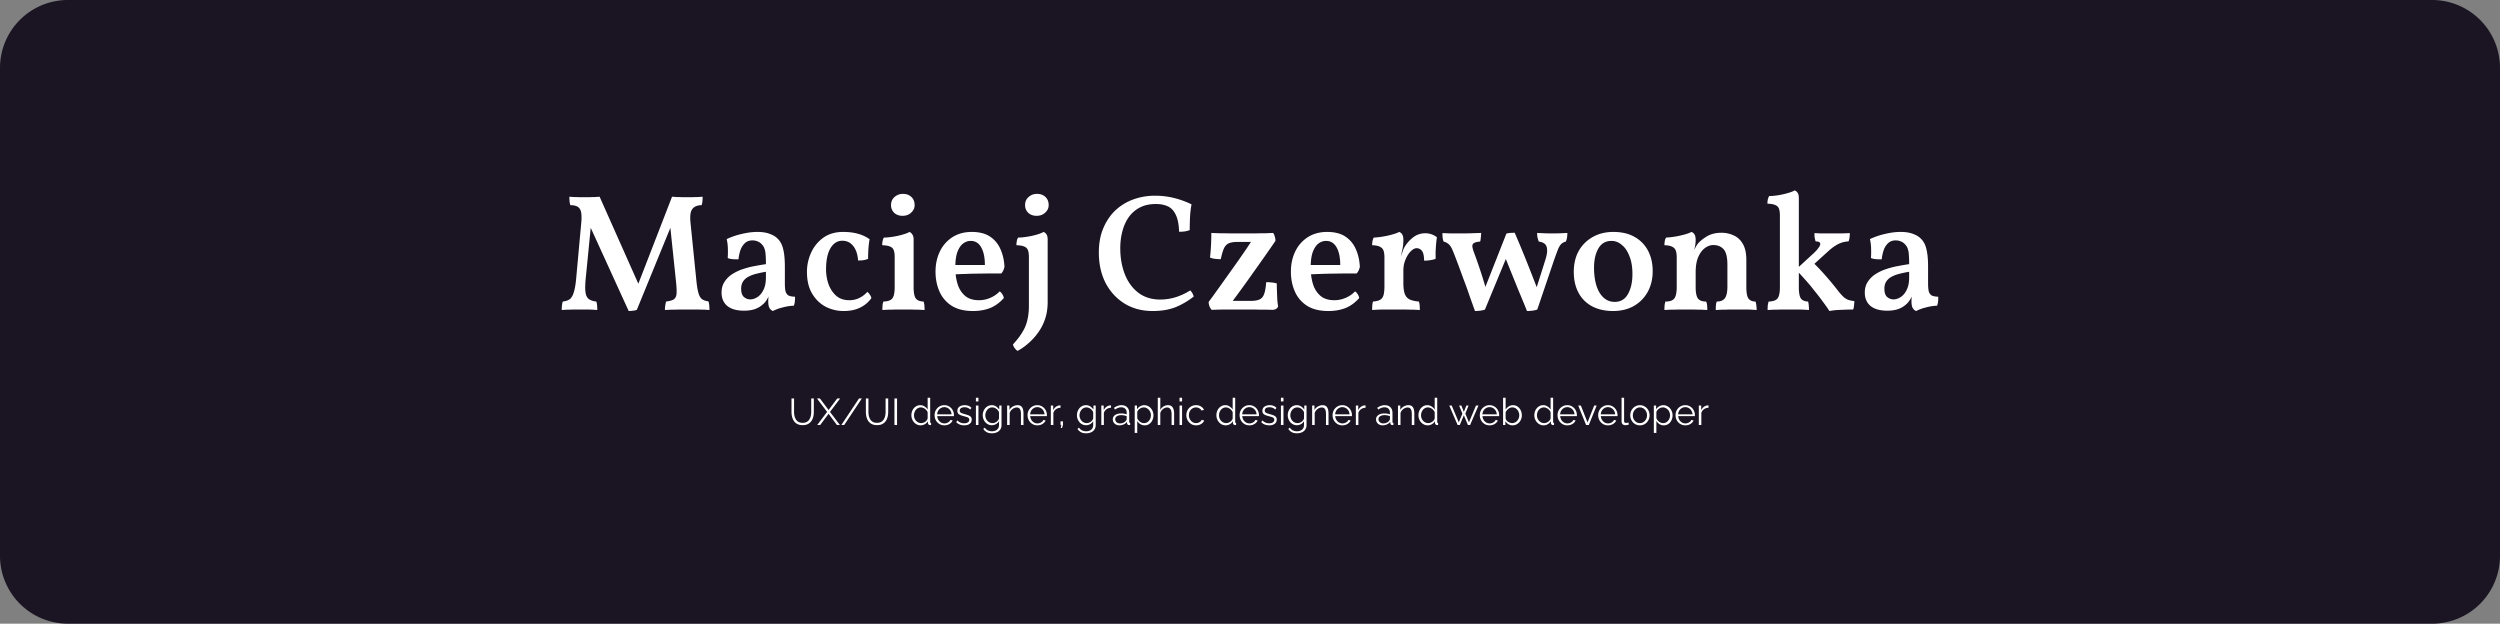 <svg xmlns="http://www.w3.org/2000/svg" width="1884.76" height="470.203" viewBox="0 0 498.676 124.408"><rect x="0" y="0" width="498.676" height="124.408" fill="#808080" stroke="none"/><path d="M-88.515 432.073a13.551 13.551 0 0 0-13.582 13.581V542.9a13.551 13.551 0 0 0 13.582 13.58h471.514a13.55 13.55 0 0 0 13.58-13.58v-97.245A13.55 13.55 0 0 0 383 432.074H-88.515Z" style="fill:#1a1423;fill-opacity:1;stroke:none;stroke-width:1.323;stroke-linecap:round;stroke-linejoin:round;stroke-dasharray:none;stroke-opacity:1" transform="translate(102.097 -432.073)"/><path d="M255.889 470.051c-.288.177-.74.354-1.359.53-.597.177-1.237.321-1.922.432-.685.11-1.293.165-1.823.165a3.55 3.55 0 0 0-.265.73 4.452 4.452 0 0 0-.066.795c.729.022 1.27.121 1.623.298.354.155.586.409.697.762.11.332.165.762.165 1.293v14.283c0 1.105-.154 1.856-.464 2.254-.309.397-.905.607-1.79.63a7.174 7.174 0 0 0-.165.795c-.022.287-.033.585-.033.894a82.78 82.78 0 0 1 1.226-.066c.464 0 .95-.01 1.458-.033h3.679c.729.022 1.358.055 1.889.1 0-.244-.011-.52-.034-.829a4.425 4.425 0 0 0-.132-.861c-.685-.023-1.17-.233-1.458-.63-.265-.42-.398-1.171-.398-2.254v-2.866c.395.414.802.86 1.226 1.342a36.56 36.56 0 0 1 1.856 2.22c.62.751 1.182 1.48 1.69 2.188.53.707.973 1.336 1.326 1.888.486-.088.994-.154 1.525-.199l1.59-.066a40.616 40.616 0 0 1 1.624-.033 2.58 2.58 0 0 0 .166-.762c.044-.287.066-.597.066-.928a5.44 5.44 0 0 1-1.193-.232 2.986 2.986 0 0 1-.928-.563c-.287-.266-.63-.641-1.027-1.127a61.045 61.045 0 0 0-2.95-3.546 39.558 39.558 0 0 0-1.862-1.963l2.69-2.445c.553-.508 1.05-.895 1.492-1.16a5.34 5.34 0 0 1 1.292-.63c.42-.132.862-.21 1.326-.232.11-.243.177-.508.199-.795.044-.287.067-.574.067-.861l-1.658.066h-4.11a542.73 542.73 0 0 1-1.291-.066c0 .287.01.563.033.828.044.265.11.541.199.828.331 0 .563.045.695.133a.43.43 0 0 1 .232.398c0 .198-.143.486-.43.862-.265.375-.752.872-1.459 1.49l-2.386 2.202v-13.734c0-.464-.077-.807-.232-1.028a1.179 1.179 0 0 0-.596-.497zm-177.9.696c-.64 0-1.193.21-1.657.63-.464.398-.696.94-.696 1.624 0 .597.21 1.105.63 1.524.442.398.994.597 1.657.597.707 0 1.281-.21 1.723-.63.464-.42.696-.917.696-1.491 0-.685-.21-1.226-.63-1.624-.42-.42-.994-.63-1.723-.63zm26.739 0c-.64 0-1.193.21-1.657.63-.464.398-.696.94-.696 1.624 0 .597.21 1.105.63 1.524.442.398.994.597 1.657.597.707 0 1.281-.21 1.723-.63.464-.42.696-.917.696-1.491 0-.685-.21-1.226-.63-1.624-.42-.42-.994-.63-1.723-.63zm23.497.365a12.64 12.64 0 0 0-4.143.696 10.532 10.532 0 0 0-3.579 2.121c-1.038.95-1.867 2.143-2.486 3.58-.618 1.413-.928 3.059-.928 4.937 0 2.298.453 4.33 1.359 6.098.928 1.745 2.199 3.115 3.812 4.11 1.612.971 3.468 1.457 5.567 1.457 1.7 0 3.192-.243 4.474-.729 1.281-.508 2.519-1.226 3.712-2.154a2.586 2.586 0 0 0-.265-.663 1.984 1.984 0 0 0-.431-.563 12.542 12.542 0 0 1-2.917 1.359 10.65 10.65 0 0 1-3.049.464c-1.701 0-3.148-.442-4.341-1.326-1.193-.906-2.099-2.132-2.717-3.679-.619-1.568-.929-3.313-.929-5.236 0-1.148.133-2.242.398-3.28.266-1.061.674-2 1.226-2.817a6.205 6.205 0 0 1 2.22-1.989c.907-.486 1.99-.729 3.249-.729.927 0 1.723.155 2.385.464.685.31 1.216.873 1.592 1.69.397.796.618 1.922.662 3.38.398 0 .774-.021 1.127-.066a5.39 5.39 0 0 0 .994-.265c0-.906.022-1.79.066-2.651.045-.884.144-1.713.299-2.486a17.911 17.911 0 0 0-3.58-1.292 15.827 15.827 0 0 0-3.778-.431zm-116.749.199c0 .287.011.574.033.862.022.287.078.563.166.828.619 0 1.094.1 1.425.298.354.199.585.541.696 1.028.11.463.133 1.126.067 1.988l-.995 10.903c-.11 1.37-.276 2.408-.497 3.115-.199.685-.475 1.16-.828 1.426-.332.243-.796.397-1.392.464-.067.243-.122.53-.166.861-.022.31-.033.585-.033.828a48.8 48.8 0 0 1 1.027-.066c.42 0 .851-.01 1.293-.033h3.015c.685.022 1.27.055 1.757.1 0-.244-.011-.52-.033-.829a3.141 3.141 0 0 0-.166-.861c-.618-.067-1.115-.232-1.491-.498-.354-.265-.575-.729-.663-1.392-.088-.685-.066-1.656.066-2.916l.978-9.902 7.572 16.596c.288 0 .575-.022.862-.066a2.58 2.58 0 0 0 .762-.166l6.69-16.362 1.131 10.795c.11 1.016.144 1.8.1 2.353-.044.53-.232.906-.564 1.127-.31.198-.817.342-1.524.43a9.152 9.152 0 0 0-.166.829 5.655 5.655 0 0 0-.066.861c.353-.022.784-.044 1.293-.066.508 0 1.027-.01 1.557-.033H37.226c.442.022.851.033 1.227.033.375.022.695.044.96.066 0-.287-.01-.585-.033-.894a3.059 3.059 0 0 0-.165-.828c-.508-.067-.928-.21-1.26-.431-.309-.221-.552-.63-.729-1.227-.176-.618-.32-1.49-.43-2.618l-1.16-11.433c-.133-1.37 0-2.287.397-2.75.398-.487 1.005-.73 1.823-.73.088-.265.144-.541.166-.828.022-.288.033-.575.033-.862-.287.022-.608.044-.961.066-.354 0-.707.011-1.06.034H34.044a17.53 17.53 0 0 0-1.094-.034 111.78 111.78 0 0 1-.994-.066l-6.724 17.358-7.725-17.358c-.288.022-.608.044-.961.066a18.1 18.1 0 0 0-1.06.034H13.497a19.17 19.17 0 0 0-1.127-.034 32.434 32.434 0 0 1-.895-.066zm37.482 7.026c-.95 0-1.977.132-3.082.398a14.25 14.25 0 0 0-3.016 1.027 9.81 9.81 0 0 1 .232 1.889c.022.685.011 1.314-.033 1.889.243.11.564.188.961.232.42.022.817.033 1.193.033.044-.53.155-1.083.332-1.657.177-.597.464-1.094.861-1.492.398-.42.928-.629 1.59-.629.399 0 .763.077 1.095.232.331.133.63.364.894.696.2.22.343.486.431.795.11.287.177.663.2 1.127.043.464.065 1.093.065 1.889-.64.088-1.359.21-2.154.365-.773.132-1.557.33-2.353.596a9.11 9.11 0 0 0-2.154.994 5.105 5.105 0 0 0-1.59 1.558c-.398.596-.597 1.315-.597 2.154 0 1.149.387 2.043 1.16 2.684.773.619 1.878.928 3.314.928.817 0 1.524-.1 2.12-.298.62-.22 1.128-.508 1.525-.862.398-.31.718-.685.961-1.126.11-.183.205-.366.288-.548-.008.05-.016.098-.022.15-.023.309-.034.574-.034.795 0 .596.078 1.039.232 1.326.155.287.387.497.697.63a8.712 8.712 0 0 1 2.02-.73 9.638 9.638 0 0 1 2.155-.331c.11-.265.177-.552.199-.861.044-.332.055-.641.033-.929-.596-.022-1.039-.11-1.326-.265-.265-.176-.453-.452-.563-.828-.089-.376-.132-.895-.132-1.558v-3.28c0-1.503-.111-2.685-.332-3.547-.2-.883-.563-1.58-1.094-2.088-.375-.397-.894-.717-1.557-.96-.663-.266-1.503-.398-2.519-.398zm17.134 0c-1.569 0-2.895.386-3.977 1.16a7.43 7.43 0 0 0-2.42 2.982 9.109 9.109 0 0 0-.828 3.811c0 1.746.342 3.193 1.027 4.341.685 1.15 1.58 2.022 2.685 2.619a7.842 7.842 0 0 0 3.612.861c1.26 0 2.342-.22 3.248-.662a5.844 5.844 0 0 0 2.287-1.922 1.85 1.85 0 0 0-.332-.697 1.638 1.638 0 0 0-.497-.53c-.464.53-1.005.94-1.624 1.227a4.446 4.446 0 0 1-1.955.43c-1.038 0-1.9-.287-2.585-.861-.685-.597-1.204-1.37-1.558-2.32a8.99 8.99 0 0 1-.497-2.983c0-1.79.288-3.181.862-4.175.597-1.017 1.392-1.525 2.386-1.525.884 0 1.602.343 2.154 1.027.553.663.884 1.635.994 2.917.332 0 .685-.022 1.061-.067.376-.066.685-.154.928-.265 0-.707.022-1.38.066-2.021.045-.641.122-1.27.232-1.889-.662-.486-1.436-.851-2.32-1.094-.862-.243-1.844-.364-2.95-.364zm13.223 0c-.287.176-.74.353-1.36.53-.596.177-1.247.32-1.954.43-.685.111-1.282.166-1.79.166-.132.221-.22.464-.265.73a4.45 4.45 0 0 0-.067.795c.73.022 1.271.122 1.625.298.353.155.585.409.695.763.11.33.166.762.166 1.292v5.998c0 1.105-.155 1.856-.464 2.254-.31.397-.906.608-1.79.63a2.986 2.986 0 0 0-.165.795c-.022.287-.033.585-.033.894.353-.022.751-.044 1.193-.066.464 0 .96-.01 1.491-.033H79.646c.508.022.994.033 1.458.033.464.022.873.044 1.227.066 0-.243-.011-.519-.033-.828a3.139 3.139 0 0 0-.166-.861c-.752-.023-1.27-.233-1.558-.63-.287-.398-.43-1.15-.43-2.254v-9.478c0-.464-.09-.806-.266-1.027-.155-.243-.342-.409-.563-.497zm12.422 0c-1.48 0-2.773.353-3.877 1.06a6.918 6.918 0 0 0-2.486 2.85c-.575 1.193-.862 2.53-.862 4.01 0 1.458.266 2.784.796 3.977a6.404 6.404 0 0 0 2.452 2.85c1.105.685 2.508 1.027 4.209 1.027 1.281 0 2.43-.198 3.447-.596 1.016-.42 1.921-1.083 2.717-1.988-.022-.244-.122-.498-.298-.763-.155-.265-.332-.453-.53-.563-.53.552-1.16.983-1.89 1.292-.728.31-1.469.464-2.22.464-1.215 0-2.165-.309-2.85-.928-.685-.618-1.17-1.413-1.458-2.386a10.87 10.87 0 0 1-.361-1.849c.594-.033 1.21-.058 1.852-.073a62.757 62.757 0 0 1 2.85-.066c.928-.022 1.779-.033 2.552-.033h1.856c.309-.354.52-.796.63-1.326-.067-1.304-.332-2.474-.796-3.513-.464-1.06-1.16-1.9-2.087-2.518-.928-.619-2.144-.928-3.646-.928zm14.317 0c-.287.176-.73.353-1.326.53a15.09 15.09 0 0 1-1.955.43c-.685.111-1.282.166-1.79.166-.132.221-.22.464-.265.73a4.45 4.45 0 0 0-.066.795c.729.022 1.27.122 1.624.298.353.155.585.409.695.763.11.33.166.762.166 1.292v9.71c0 1.06-.1 2-.298 2.817a7.421 7.421 0 0 1-.961 2.386c-.442.773-1.082 1.613-1.922 2.518.066.288.188.542.364.763.177.243.365.42.564.53a11.178 11.178 0 0 0 2.087-1.458 12.05 12.05 0 0 0 1.956-2.121 9.818 9.818 0 0 0 1.425-2.75c.353-1.017.53-2.155.53-3.414v-12.46c0-.465-.077-.807-.232-1.028a1.177 1.177 0 0 0-.596-.497zm56.57 0c-1.48 0-2.773.353-3.877 1.06a6.918 6.918 0 0 0-2.486 2.85c-.574 1.193-.861 2.53-.861 4.01 0 1.458.265 2.784.795 3.977a6.404 6.404 0 0 0 2.452 2.85c1.105.685 2.508 1.027 4.209 1.027 1.281 0 2.43-.198 3.447-.596 1.016-.42 1.922-1.083 2.718-1.988-.023-.244-.122-.498-.299-.763-.154-.265-.332-.453-.53-.563-.53.552-1.16.983-1.89 1.292-.728.31-1.469.464-2.22.464-1.215 0-2.165-.309-2.85-.928-.685-.618-1.17-1.413-1.458-2.386a10.872 10.872 0 0 1-.361-1.849c.594-.033 1.21-.058 1.852-.073a62.758 62.758 0 0 1 2.85-.066c.928-.022 1.779-.033 2.552-.033h1.856c.31-.354.52-.796.63-1.326-.067-1.304-.332-2.474-.796-3.513-.463-1.06-1.16-1.9-2.087-2.518-.928-.619-2.143-.928-3.645-.928zm14.383 0c-.508.265-1.26.508-2.254.729-.972.22-1.91.353-2.816.397-.133.221-.221.464-.266.73a4.452 4.452 0 0 0-.066.795c.73.022 1.26.133 1.591.331a1.3 1.3 0 0 1 .696.796c.11.331.166.784.166 1.358v5.667c0 .796-.066 1.414-.199 1.856-.133.42-.365.718-.696.895-.331.177-.796.287-1.392.332-.067.198-.11.442-.133.729-.022.265-.033.585-.033.96a37.09 37.09 0 0 1 2.187-.099h4.441c.575.022 1.105.033 1.591.033.508.022.939.044 1.292.066 0-.331-.01-.64-.033-.927a2.582 2.582 0 0 0-.165-.762c-.73-.067-1.326-.2-1.79-.398-.464-.221-.795-.586-.994-1.094-.199-.508-.299-1.237-.299-2.187v-2.519c0-.795.144-1.524.431-2.187.288-.685.63-1.226 1.028-1.624.42-.42.806-.63 1.16-.63.442 0 .795.166 1.06.498.288.331.442.993.464 1.988.398 0 .807-.033 1.227-.1.442-.066.795-.154 1.06-.265v-1.391c.022-.53.055-1.05.1-1.558.043-.509.099-.961.165-1.359-.707-.53-1.48-.795-2.32-.795-.883 0-1.668.254-2.353.762a7 7 0 0 0-1.756 1.922c-.155.265-.31.63-.464 1.094-.091.26-.193.548-.3.847.1-.487.2-.961.3-1.41a8.534 8.534 0 0 0 .198-1.857c0-.508-.076-.883-.231-1.126a1.179 1.179 0 0 0-.597-.497zm42.705 0c-1.524 0-2.883.331-4.076.994a7.257 7.257 0 0 0-2.817 2.784c-.663 1.193-.994 2.584-.994 4.175 0 1.59.31 2.972.928 4.143a6.496 6.496 0 0 0 2.684 2.717c1.193.64 2.596.961 4.209.961 1.59 0 2.972-.331 4.143-.994a7.257 7.257 0 0 0 2.784-2.817c.662-1.215.993-2.596.993-4.142 0-1.547-.309-2.905-.927-4.076a6.705 6.705 0 0 0-2.685-2.751c-1.149-.663-2.562-.994-4.242-.994zm15.596 0c-.508.265-1.259.508-2.253.729-.972.22-1.911.353-2.817.397-.133.221-.221.464-.265.73a4.452 4.452 0 0 0-.066.795c.729.022 1.259.133 1.59.331a1.3 1.3 0 0 1 .696.796c.11.331.166.784.166 1.358v5.866c0 1.105-.166 1.867-.497 2.287-.31.397-.895.597-1.757.597a4.511 4.511 0 0 0-.165.729 12.61 12.61 0 0 0-.033.96c.331-.022.74-.044 1.226-.066.508 0 1.038-.01 1.59-.033h3.016c.53.022 1.039.033 1.525.033.486.022.883.044 1.193.066 0-.353-.011-.662-.034-.927a2.288 2.288 0 0 0-.198-.762c-.773 0-1.315-.2-1.624-.597-.31-.42-.464-1.182-.464-2.287v-2.916c0-1.281.177-2.32.53-3.115.354-.795.796-1.381 1.326-1.757.53-.397 1.082-.596 1.657-.596.861 0 1.546.276 2.054.828.509.553.763 1.58.763 3.082v4.375c0 1.127-.177 1.91-.53 2.353-.332.42-.862.63-1.591.63-.089.22-.144.475-.166.762-.022.265-.033.574-.033.927.353-.022.773-.044 1.26-.066.485 0 .993-.01 1.524-.033h3.612c.685.022 1.27.055 1.756.1a5.96 5.96 0 0 0-.066-.961 2.516 2.516 0 0 0-.166-.73c-.618 0-1.082-.199-1.391-.596-.287-.398-.431-1.16-.431-2.287v-5.435c0-1.325-.232-2.386-.696-3.181-.464-.796-1.072-1.359-1.823-1.69a5.687 5.687 0 0 0-2.453-.53c-1.126 0-2.098.242-2.916.728-.795.486-1.402.983-1.822 1.492-.155.22-.288.43-.398.63a4.542 4.542 0 0 1-.298.563 7.105 7.105 0 0 0 .298-1.956c0-.508-.078-.883-.232-1.126a1.177 1.177 0 0 0-.597-.497zm41.69 0c-.95 0-1.976.132-3.081.398a14.25 14.25 0 0 0-3.016 1.027 9.81 9.81 0 0 1 .232 1.889c.022.685.011 1.314-.033 1.889.243.11.564.188.961.232.42.022.817.033 1.193.033.044-.53.155-1.083.332-1.657.176-.597.463-1.094.861-1.492.398-.42.928-.629 1.59-.629.398 0 .763.077 1.095.232.331.133.63.364.894.696.199.22.343.486.431.795.11.287.177.663.2 1.127.043.464.065 1.093.065 1.889-.64.088-1.358.21-2.154.365-.773.132-1.558.33-2.353.596a9.11 9.11 0 0 0-2.154.994 5.103 5.103 0 0 0-1.59 1.558c-.398.596-.597 1.315-.597 2.154 0 1.149.387 2.043 1.16 2.684.773.619 1.878.928 3.314.928.817 0 1.524-.1 2.12-.298.62-.22 1.127-.508 1.525-.862.398-.31.718-.685.961-1.126.11-.183.205-.366.288-.548l-.023.15c-.022.309-.033.574-.033.795 0 .596.078 1.039.232 1.326.155.287.387.497.696.63a8.708 8.708 0 0 1 2.021-.73 9.638 9.638 0 0 1 2.155-.331c.11-.265.177-.552.199-.861.044-.332.055-.641.033-.929-.597-.022-1.038-.11-1.326-.265-.265-.176-.453-.452-.563-.828-.089-.376-.133-.895-.133-1.558v-3.28c0-1.503-.11-2.685-.33-3.547-.2-.883-.565-1.58-1.095-2.088-.375-.397-.895-.717-1.557-.96-.663-.266-1.503-.398-2.52-.398zm-76.958.165c-.287 0-.586.011-.895.034a3.634 3.634 0 0 0-.762.132l-4.184 10.625a98.038 98.038 0 0 0-.953-3.069 94.366 94.366 0 0 0-1.359-3.877c-.176-.486-.276-.873-.298-1.16 0-.288.11-.497.331-.63.243-.154.652-.254 1.227-.298.066-.22.11-.487.132-.796.044-.331.067-.64.067-.927-.619.022-1.27.044-1.956.066-.663.022-1.38.033-2.154.033h-1.955l-1.657-.066c0 .265.01.552.033.861.044.31.11.586.199.83.486.132.861.341 1.126.629.265.265.52.706.762 1.325.332.818.675 1.702 1.028 2.652.354.95.718 1.943 1.094 2.982a64.668 64.668 0 0 1 1.126 3.115c.376 1.06.752 2.11 1.127 3.149a8.048 8.048 0 0 0 1.458-.133c.221-.044.398-.1.53-.166l4.167-10.077c.336.843.679 1.7 1.037 2.587.508 1.26 1.027 2.542 1.557 3.845a210.176 210.176 0 0 1 1.624 3.944c.243 0 .486-.011.729-.034.265-.022.508-.055.73-.099.242-.044.441-.1.596-.166l3.347-9.876c.332-.927.597-1.645.795-2.153.221-.509.443-.863.663-1.061.243-.221.541-.376.895-.464.11-.265.188-.542.232-.829.044-.287.066-.585.066-.894-.42.022-.872.044-1.358.066-.487.022-1.04.033-1.658.033-.53 0-1.06-.011-1.59-.033-.53-.022-1.005-.044-1.425-.066 0 .287.022.574.066.861.066.287.155.575.265.862.508.066.906.22 1.193.464.288.243.442.63.464 1.16.044.508-.088 1.237-.397 2.187l-1.672 5.288a395.573 395.573 0 0 0-2.007-5.122c-.84-2.1-1.635-4.01-2.386-5.733zm-60.514.034c0 .84-.023 1.69-.067 2.551-.044.84-.11 1.624-.198 2.353.287.133.63.221 1.027.265.398.045.773.066 1.126.066.2-.95.409-1.667.63-2.153.243-.509.574-.851.994-1.028.442-.177 1.027-.265 1.757-.265h2.636c-.263.409-.564.869-.913 1.392-.53.773-1.127 1.635-1.79 2.585l-2.054 2.883c-.685.972-1.348 1.9-1.989 2.784a66.978 66.978 0 0 1-1.69 2.32c0 .309.055.607.166.894.11.265.254.497.43.696.597-.022 1.37-.044 2.32-.066h6.032c.73.022 1.392.033 1.989.033.618 0 1.192.011 1.723.033.596 0 .994-.22 1.193-.663a17.114 17.114 0 0 1-.166-1.424l-.066-1.724a38.899 38.899 0 0 1-.033-1.458 4.968 4.968 0 0 0-1.094-.198 5.277 5.277 0 0 0-1.027-.034c-.066 1.016-.2 1.79-.398 2.32-.177.53-.475.895-.895 1.094-.42.199-1.016.298-1.79.298h-3.58c.5-.67 1.05-1.42 1.659-2.254.795-1.082 1.602-2.209 2.42-3.38a370.312 370.312 0 0 0 4.44-6.33c0-.287-.045-.574-.133-.861a1.846 1.846 0 0 0-.331-.73c-.442.023-.983.045-1.624.067-.64 0-1.337.01-2.088.033h-4.673a80.276 80.276 0 0 0-2.22-.033c-.685-.022-1.26-.044-1.723-.066zm-47.988 1.59c.906 0 1.602.431 2.088 1.293.486.861.73 2.032.73 3.513h-5.89c.035-1.083.175-1.956.42-2.618.31-.796.697-1.36 1.161-1.69.464-.332.96-.498 1.49-.498zm70.888 0c.905 0 1.601.431 2.087 1.293.486.861.73 2.032.73 3.513h-5.89c.035-1.083.175-1.956.421-2.618.31-.796.696-1.36 1.16-1.69a2.518 2.518 0 0 1 1.492-.498zm56.922 0c.75 0 1.436.265 2.054.796.641.508 1.15 1.259 1.525 2.253.397.972.597 2.154.597 3.546 0 1.635-.299 2.972-.895 4.01-.575 1.039-1.458 1.558-2.651 1.558-.84 0-1.57-.276-2.188-.829-.618-.552-1.094-1.337-1.425-2.353-.332-1.038-.497-2.253-.497-3.645 0-1.547.287-2.817.862-3.811.574-1.017 1.447-1.525 2.618-1.525zM50.68 486.29v1.094c0 1.039-.165 1.878-.497 2.519-.309.64-.707 1.115-1.193 1.425-.486.309-.96.464-1.425.464-.486 0-.916-.166-1.292-.497-.354-.332-.53-.873-.53-1.624 0-.619.143-1.127.43-1.525a2.902 2.902 0 0 1 1.127-.928c.464-.243.994-.43 1.59-.563a17.13 17.13 0 0 1 1.79-.365zm228.041 0v1.094c0 1.039-.165 1.878-.497 2.519-.31.64-.706 1.115-1.192 1.425-.487.309-.962.464-1.426.464-.486 0-.917-.166-1.292-.497-.354-.332-.53-.873-.53-1.624 0-.619.143-1.127.43-1.525a2.902 2.902 0 0 1 1.127-.928c.464-.243.994-.43 1.59-.563a17.13 17.13 0 0 1 1.79-.365zM82.94 511.404v2.37a1.885 1.885 0 0 0-.603-.62 1.492 1.492 0 0 0-.865-.26c-.342 0-.648.092-.916.276a1.91 1.91 0 0 0-.633.737 2.249 2.249 0 0 0-.224 1.006c0 .258.045.51.134.753.095.238.224.452.388.64.169.19.365.338.588.447.229.11.477.164.746.164.283 0 .556-.074.82-.223.262-.15.47-.35.625-.604v.38c0 .095.04.182.12.261.079.08.17.122.275.127.054.005.131 0 .23-.015v-.402a.209.209 0 0 1-.134-.052c-.03-.035-.044-.087-.044-.157v-4.828zm9.627 0v.745h.506v-.745zm36.276 0v5.439h.507v-2.377c.06-.213.159-.402.298-.566.144-.17.307-.3.491-.395.189-.1.378-.15.567-.15.288 0 .509.112.663.336.154.219.23.546.23.983v2.169h.507v-2.272c0-.254-.022-.48-.067-.678a1.54 1.54 0 0 0-.216-.53.922.922 0 0 0-.38-.35 1.224 1.224 0 0 0-.566-.119c-.313 0-.609.087-.887.26a1.774 1.774 0 0 0-.64.686v-2.436zm4.344 0v.745h.506v-.745zm10.595 0v2.37a1.885 1.885 0 0 0-.604-.62 1.49 1.49 0 0 0-.864-.26c-.343 0-.648.092-.917.276a1.91 1.91 0 0 0-.633.737 2.25 2.25 0 0 0-.223 1.006c0 .258.044.51.134.753.094.238.224.452.388.64.168.19.365.338.588.447.229.11.477.164.745.164.283 0 .556-.074.82-.223a1.7 1.7 0 0 0 .626-.604v.38c0 .095.04.182.119.261.079.08.171.122.275.127.055.005.132 0 .231-.015v-.402a.209.209 0 0 1-.134-.052c-.03-.035-.044-.087-.044-.157v-4.828zm9.626 0v.745h.507v-.745zm30.673 0v2.37a1.885 1.885 0 0 0-.604-.62 1.49 1.49 0 0 0-.864-.26c-.342 0-.648.092-.916.276a1.91 1.91 0 0 0-.633.737 2.25 2.25 0 0 0-.224 1.006c0 .258.045.51.134.753.095.238.223.452.387.64.17.19.365.338.589.447.228.11.477.164.745.164.283 0 .556-.074.82-.223.263-.15.472-.35.625-.604v.38c0 .095.04.182.12.261.08.08.171.122.275.127.055.005.132 0 .231-.015v-.402a.207.207 0 0 1-.134-.052c-.03-.035-.045-.087-.045-.157v-4.828zm13.643 0v5.439h.454v-.753c.144.239.345.437.603.596.259.154.54.231.842.231.264 0 .505-.052.723-.156.224-.11.42-.256.589-.44.169-.188.298-.402.387-.64.095-.239.142-.495.142-.768 0-.253-.04-.5-.12-.738a1.994 1.994 0 0 0-.35-.648 1.73 1.73 0 0 0-.558-.462 1.524 1.524 0 0 0-.73-.17c-.323 0-.607.08-.85.245-.244.159-.452.37-.626.633v-2.37zm9.477 0v2.37a1.885 1.885 0 0 0-.603-.62 1.492 1.492 0 0 0-.865-.26c-.343 0-.648.092-.916.276a1.91 1.91 0 0 0-.634.737 2.249 2.249 0 0 0-.223 1.006c0 .258.044.51.134.753.094.238.223.452.387.64.17.19.365.338.589.447.228.11.477.164.745.164.283 0 .556-.074.82-.223.263-.15.472-.35.626-.604v.38c0 .095.04.182.119.261.08.08.171.122.275.127.055.005.132 0 .231-.015v-.402a.207.207 0 0 1-.134-.052c-.03-.035-.045-.087-.045-.157v-4.828zm14.156 0v4.731c0 .234.067.418.201.552.14.134.323.2.552.2.1 0 .216-.012.35-.036.14-.025.256-.058.35-.098l-.089-.41c-.065.02-.141.04-.23.06-.09.02-.18.03-.27.03-.098 0-.183-.03-.252-.09-.07-.059-.105-.185-.105-.38v-4.56zm-165.575.149v2.667c0 .338.038.666.112.984.08.317.203.603.372.856.169.249.398.448.686.597.288.149.64.223 1.058.223.407 0 .753-.072 1.036-.216.283-.144.511-.337.685-.58.179-.244.308-.528.388-.85.08-.323.118-.661.118-1.014v-2.667h-.52v2.667c0 .268-.028.534-.083.798a2.172 2.172 0 0 1-.276.7 1.419 1.419 0 0 1-.521.506c-.219.124-.497.187-.835.187-.327 0-.6-.06-.82-.179a1.437 1.437 0 0 1-.52-.5 2.298 2.298 0 0 1-.284-.707 3.944 3.944 0 0 1-.082-.805v-2.667zm5.074 0 2.027 2.682-1.968 2.608h.597l1.668-2.228 1.662 2.228h.589l-1.967-2.608 2.026-2.682h-.588l-1.722 2.302-1.728-2.302zm8.39 0-3.517 5.29h.574l3.516-5.29zm1.37 0v2.667c0 .338.038.666.112.984.08.317.204.603.373.856.169.249.398.448.686.597.288.149.64.223 1.057.223.408 0 .753-.072 1.036-.216.283-.144.512-.337.686-.58.179-.244.307-.528.387-.85.08-.323.12-.661.12-1.014v-2.667h-.522v2.667c0 .268-.028.534-.082.798a2.171 2.171 0 0 1-.276.7 1.42 1.42 0 0 1-.522.506c-.218.124-.496.187-.834.187-.328 0-.6-.06-.82-.179a1.439 1.439 0 0 1-.521-.5 2.298 2.298 0 0 1-.284-.707 3.944 3.944 0 0 1-.081-.805v-2.667zm5.7 0v5.29h.522v-5.29zm45.285 1.34c-.254 0-.502.046-.746.135a3.15 3.15 0 0 0-.744.388l.193.357a2.99 2.99 0 0 1 .626-.335c.204-.08.41-.12.618-.12.343 0 .611.098.805.291.194.194.291.455.291.783v.327a2.642 2.642 0 0 0-.544-.134c-.204-.03-.4-.044-.589-.044-.323 0-.608.05-.857.148a1.303 1.303 0 0 0-.573.41.97.97 0 0 0-.209.626c0 .219.055.42.164.604.115.178.271.323.47.432.204.104.43.156.678.156.288 0 .571-.06.85-.179a1.74 1.74 0 0 0 .677-.521l.007.283c.005.085.04.164.105.238.064.075.159.115.283.12.02.005.05.005.09 0l.14-.015v-.402c-.064-.005-.111-.023-.14-.052-.03-.035-.046-.087-.046-.157v-1.796c0-.482-.139-.859-.417-1.132-.278-.273-.656-.41-1.133-.41zm52.51 0c-.253 0-.5.046-.744.135a3.153 3.153 0 0 0-.745.388l.194.357c.218-.149.427-.26.625-.335.204-.08.41-.12.618-.12.343 0 .612.098.806.291.193.194.29.455.29.783v.327a2.642 2.642 0 0 0-.544-.134c-.204-.03-.4-.044-.589-.044-.323 0-.608.05-.857.148a1.303 1.303 0 0 0-.573.41.97.97 0 0 0-.209.626c0 .219.055.42.164.604.115.178.271.323.47.432.204.104.43.156.678.156.288 0 .572-.06.85-.179a1.74 1.74 0 0 0 .678-.521l.007.283c.005.085.04.164.104.238.065.075.16.115.283.12.02.005.05.005.09 0l.141-.015v-.402c-.064-.005-.112-.023-.141-.052-.03-.035-.045-.087-.045-.157v-1.796c0-.482-.14-.859-.417-1.132-.279-.273-.656-.41-1.133-.41zm-87.848.001a1.84 1.84 0 0 0-.998.276c-.293.178-.524.42-.693.723a2.064 2.064 0 0 0-.246.998c0 .278.047.539.142.782a1.975 1.975 0 0 0 1.028 1.088c.238.104.496.156.775.156.253 0 .49-.04.708-.119.224-.084.417-.201.581-.35.164-.149.286-.315.365-.5l-.44-.119c-.089.209-.248.378-.476.507a1.407 1.407 0 0 1-1.408.008 1.59 1.59 0 0 1-.514-.515 1.748 1.748 0 0 1-.231-.744h3.322a.358.358 0 0 0 .007-.082v-.12c0-.357-.082-.685-.246-.983a1.955 1.955 0 0 0-.678-.73 1.792 1.792 0 0 0-.998-.276zm4.061 0a1.99 1.99 0 0 0-.745.134c-.219.084-.392.211-.522.38-.124.164-.186.373-.186.626 0 .204.045.37.134.5.095.124.231.228.41.312.184.08.41.156.678.231.238.06.442.117.61.172.175.05.306.116.396.2.094.08.141.197.141.35a.596.596 0 0 1-.283.53c-.189.119-.434.178-.737.178-.249 0-.485-.044-.708-.133a2.333 2.333 0 0 1-.656-.447l-.208.357c.198.214.434.373.708.477.273.104.568.156.886.156.447 0 .807-.102 1.08-.305.274-.204.41-.487.41-.85 0-.233-.06-.414-.179-.543a1.261 1.261 0 0 0-.506-.313 7.877 7.877 0 0 0-.768-.246 9.461 9.461 0 0 1-.514-.164.847.847 0 0 1-.313-.194.482.482 0 0 1-.104-.328c0-.169.045-.3.134-.395a.761.761 0 0 1 .358-.208c.144-.045.295-.067.454-.067.233 0 .445.04.634.119.193.074.36.191.499.35l.246-.342c-.144-.17-.33-.301-.56-.396a2.054 2.054 0 0 0-.789-.14zm5.41 0a1.61 1.61 0 0 0-.73.164c-.22.104-.41.25-.575.44a2.147 2.147 0 0 0-.372.648 2.283 2.283 0 0 0-.127.767 2.168 2.168 0 0 0 .507 1.378c.164.184.357.33.58.44.224.11.468.164.731.164.283 0 .554-.072.812-.216.259-.15.462-.345.611-.589v.768c0 .278-.064.509-.194.693-.124.184-.292.32-.506.41-.209.094-.44.141-.693.141-.288 0-.561-.06-.82-.179-.253-.119-.456-.3-.61-.544l-.314.246c.174.268.398.482.671.641.273.159.63.238 1.073.238.343 0 .658-.062.946-.186.293-.124.524-.31.693-.558.174-.244.261-.545.261-.902v-3.897h-.455v.812a2.344 2.344 0 0 0-.625-.626 1.477 1.477 0 0 0-.865-.253zm5.127 0a1.89 1.89 0 0 0-.62.119c-.213.08-.405.191-.574.335-.169.14-.305.304-.41.492v-.88h-.462v3.883h.507v-2.377c.065-.213.169-.402.313-.566.149-.17.32-.3.514-.395.194-.1.39-.15.589-.15.288 0 .5.107.633.321.134.209.201.541.201.998v2.169h.507v-2.272a3.6 3.6 0 0 0-.06-.686 1.545 1.545 0 0 0-.193-.53.911.911 0 0 0-.358-.342 1.142 1.142 0 0 0-.544-.119h-.043zm3.947 0a1.84 1.84 0 0 0-.998.276c-.293.178-.524.42-.693.723a2.064 2.064 0 0 0-.246.998c0 .278.047.539.142.782.099.244.236.46.41.648.173.184.38.33.618.44.238.104.496.156.775.156.253 0 .49-.04.708-.119.224-.084.418-.201.581-.35.164-.149.286-.315.365-.5l-.44-.119c-.089.209-.247.378-.476.507-.223.13-.462.194-.716.194-.248 0-.479-.062-.692-.186a1.59 1.59 0 0 1-.514-.515 1.748 1.748 0 0 1-.231-.744h3.323a.358.358 0 0 0 .007-.082v-.12c0-.357-.083-.685-.246-.983a1.955 1.955 0 0 0-.678-.73 1.792 1.792 0 0 0-.999-.276zm9.715 0a1.61 1.61 0 0 0-.73.164c-.219.104-.41.25-.574.44a2.147 2.147 0 0 0-.372.648 2.283 2.283 0 0 0-.127.767 2.168 2.168 0 0 0 .506 1.378c.164.184.358.33.582.44.223.11.467.164.73.164.283 0 .554-.072.812-.216.258-.15.462-.345.611-.589v.768c0 .278-.064.509-.194.693-.124.184-.293.32-.507.41-.208.094-.44.141-.693.141-.288 0-.56-.06-.82-.179-.252-.119-.456-.3-.61-.544l-.313.246c.174.268.397.482.67.641.274.159.631.238 1.073.238.343 0 .659-.062.947-.186.293-.124.524-.31.693-.558.174-.244.26-.545.26-.902v-3.897h-.454v.812a2.344 2.344 0 0 0-.626-.626 1.477 1.477 0 0 0-.864-.253zm11.623 0c-.293 0-.569.077-.827.23a1.76 1.76 0 0 0-.619.59v-.753h-.454v5.469h.506v-2.392c.15.249.35.457.604.626.258.169.549.253.872.253.352 0 .66-.092.924-.275a1.83 1.83 0 0 0 .61-.73 2.28 2.28 0 0 0 .224-1.007c0-.258-.047-.506-.141-.744a2.067 2.067 0 0 0-.38-.649 1.821 1.821 0 0 0-.581-.447 1.598 1.598 0 0 0-.738-.17zm10.342 0c-.383 0-.72.09-1.014.268a1.88 1.88 0 0 0-.686.723 2.08 2.08 0 0 0-.245 1.006c0 .273.047.531.142.775a2.031 2.031 0 0 0 1.028 1.096c.238.103.499.155.782.155.248 0 .48-.04.693-.119a1.8 1.8 0 0 0 .566-.343c.164-.149.281-.315.35-.499l-.499-.149a.78.78 0 0 1-.238.336c-.115.099-.251.178-.41.238a1.33 1.33 0 0 1-1.192-.12 1.596 1.596 0 0 1-.515-.573 1.645 1.645 0 0 1-.193-.797c0-.298.062-.564.186-.797.13-.234.3-.418.514-.552.214-.134.45-.2.708-.2.239 0 .455.056.648.17.2.11.353.264.462.462l.492-.156a1.519 1.519 0 0 0-.618-.67 1.815 1.815 0 0 0-.961-.254zm10.617 0a1.84 1.84 0 0 0-.998.276c-.293.178-.524.42-.693.723a2.064 2.064 0 0 0-.246.998c0 .278.047.539.141.782.1.244.236.46.41.648.174.184.38.33.619.44.238.104.496.156.774.156.254 0 .49-.04.709-.119.223-.084.417-.201.58-.35.165-.149.286-.315.366-.5l-.44-.119c-.09.209-.248.378-.477.507a1.407 1.407 0 0 1-1.408.008c-.209-.13-.38-.301-.514-.515a1.75 1.75 0 0 1-.23-.744h3.322a.358.358 0 0 0 .007-.082v-.12c0-.357-.082-.685-.246-.983a1.955 1.955 0 0 0-.678-.73 1.792 1.792 0 0 0-.998-.276zm4.06 0a1.99 1.99 0 0 0-.744.134c-.219.084-.393.211-.522.38-.124.164-.186.373-.186.626 0 .204.045.37.134.5.094.124.231.228.41.312.184.08.41.156.678.231.238.06.442.117.61.172.174.05.306.116.395.2.095.08.142.197.142.35a.596.596 0 0 1-.283.53c-.189.119-.435.178-.738.178-.248 0-.484-.044-.708-.133a2.335 2.335 0 0 1-.655-.447l-.209.357c.2.214.435.373.708.477.273.104.569.156.887.156.447 0 .807-.102 1.08-.305.273-.204.41-.487.41-.85 0-.233-.06-.414-.179-.543a1.263 1.263 0 0 0-.507-.313 7.865 7.865 0 0 0-.767-.246 9.496 9.496 0 0 1-.514-.164.844.844 0 0 1-.313-.194.482.482 0 0 1-.104-.328c0-.169.044-.3.133-.395a.761.761 0 0 1 .358-.208c.144-.045.296-.067.455-.067.233 0 .445.04.633.119.194.074.36.191.5.35l.245-.342c-.144-.17-.33-.301-.559-.396a2.055 2.055 0 0 0-.79-.14zm5.41 0a1.61 1.61 0 0 0-.73.164c-.219.104-.41.25-.574.44a2.147 2.147 0 0 0-.373.648 2.283 2.283 0 0 0-.126.767 2.167 2.167 0 0 0 .506 1.378c.164.184.358.33.582.44.223.11.466.164.73.164.283 0 .554-.072.812-.216.258-.15.462-.345.61-.589v.768c0 .278-.064.509-.193.693-.124.184-.293.32-.506.41-.209.094-.44.141-.693.141-.288 0-.562-.06-.82-.179-.253-.119-.457-.3-.611-.544l-.313.246c.174.268.398.482.67.641.274.159.632.238 1.074.238.342 0 .658-.062.946-.186.293-.124.524-.31.693-.558.174-.244.26-.545.26-.902v-3.897h-.454v.812a2.344 2.344 0 0 0-.626-.626 1.479 1.479 0 0 0-.864-.253zm5.128 0c-.213.005-.42.044-.62.119-.214.08-.405.191-.574.335-.169.14-.306.304-.41.492v-.88h-.462v3.883h.507v-2.377c.065-.213.169-.402.313-.566.149-.17.32-.3.514-.395.194-.1.39-.15.588-.15.289 0 .5.107.634.321.134.209.201.541.201.998v2.169h.506v-2.272c0-.254-.02-.483-.059-.686a1.545 1.545 0 0 0-.194-.53.911.911 0 0 0-.357-.342 1.144 1.144 0 0 0-.544-.119h-.043zm3.947 0a1.84 1.84 0 0 0-.998.276c-.293.178-.524.42-.693.723a2.064 2.064 0 0 0-.246.998c0 .278.047.539.141.782.1.244.236.46.41.648.174.184.38.33.619.44.238.104.496.156.774.156.254 0 .49-.04.709-.119.223-.084.417-.201.58-.35.165-.149.287-.315.366-.5l-.44-.119c-.09.209-.248.378-.477.507a1.407 1.407 0 0 1-1.408.008 1.59 1.59 0 0 1-.514-.515 1.75 1.75 0 0 1-.231-.744h3.323a.358.358 0 0 0 .007-.082v-.12c0-.357-.081-.685-.245-.983a1.955 1.955 0 0 0-.678-.73 1.792 1.792 0 0 0-.999-.276zm13.172 0a1.894 1.894 0 0 0-1.194.454c-.168.14-.305.304-.409.492v-.88h-.462v3.883h.506v-2.377a1.51 1.51 0 0 1 .314-.566c.149-.17.32-.3.514-.395.193-.1.39-.15.588-.15.288 0 .5.107.633.321.134.209.202.541.202.998v2.169h.506v-2.272c0-.254-.02-.483-.06-.686a1.545 1.545 0 0 0-.193-.53.911.911 0 0 0-.357-.342 1.144 1.144 0 0 0-.545-.119h-.042zm16.197 0a1.84 1.84 0 0 0-.998.276c-.294.178-.525.42-.693.723a2.064 2.064 0 0 0-.246.998c0 .278.047.539.141.782.1.244.236.46.41.648.174.184.38.33.619.44.238.104.496.156.774.156.254 0 .49-.04.709-.119.223-.084.417-.201.581-.35.164-.149.285-.315.365-.5l-.44-.119c-.09.209-.248.378-.476.507-.224.13-.463.194-.716.194-.248 0-.479-.062-.693-.186a1.59 1.59 0 0 1-.514-.515 1.75 1.75 0 0 1-.23-.744h3.322a.358.358 0 0 0 .007-.082v-.12c0-.357-.082-.685-.246-.983a1.955 1.955 0 0 0-.678-.73 1.792 1.792 0 0 0-.998-.276zm15.505 0a1.84 1.84 0 0 0-.998.276c-.294.178-.525.42-.693.723a2.064 2.064 0 0 0-.246.998c0 .278.047.539.141.782.1.244.236.46.41.648.174.184.38.33.619.44.238.104.496.156.775.156.253 0 .49-.04.708-.119.223-.084.417-.201.581-.35.164-.149.285-.315.365-.5l-.44-.119c-.089.209-.248.378-.476.507a1.407 1.407 0 0 1-1.409.008 1.59 1.59 0 0 1-.514-.515 1.75 1.75 0 0 1-.23-.744h3.322a.358.358 0 0 0 .007-.082v-.12c0-.357-.082-.685-.246-.983a1.955 1.955 0 0 0-.678-.73 1.792 1.792 0 0 0-.998-.276zm8.106 0a1.84 1.84 0 0 0-.998.276c-.293.178-.524.42-.693.723a2.064 2.064 0 0 0-.246.998c0 .278.047.539.142.782.099.244.236.46.41.648.173.184.38.33.618.44.238.104.497.156.775.156.253 0 .49-.04.708-.119.224-.084.418-.201.581-.35.164-.149.286-.315.365-.5l-.439-.119c-.09.209-.248.378-.477.507a1.407 1.407 0 0 1-1.408.008 1.59 1.59 0 0 1-.514-.515 1.75 1.75 0 0 1-.231-.744h3.323a.358.358 0 0 0 .007-.082v-.12c0-.357-.083-.685-.246-.983a1.955 1.955 0 0 0-.678-.73 1.792 1.792 0 0 0-.999-.276zm6.393 0c-.278 0-.536.055-.775.164-.233.104-.437.25-.61.44a1.945 1.945 0 0 0-.403.64 2.087 2.087 0 0 0-.141.775 2.104 2.104 0 0 0 .536 1.408 2 2 0 0 0 .61.44c.24.104.498.156.776.156.283 0 .541-.052.775-.156.238-.11.442-.256.61-.44a2.054 2.054 0 0 0 .545-1.408c0-.278-.048-.537-.142-.775a1.947 1.947 0 0 0-.403-.64 1.845 1.845 0 0 0-.61-.44 1.787 1.787 0 0 0-.768-.164zm4.672 0c-.293 0-.569.077-.827.23a1.76 1.76 0 0 0-.619.59v-.753h-.454v5.469h.507v-2.392c.149.249.35.457.603.626.258.169.55.253.872.253.353 0 .66-.092.924-.275a1.83 1.83 0 0 0 .61-.73 2.28 2.28 0 0 0 .224-1.007c0-.258-.047-.506-.142-.744a2.066 2.066 0 0 0-.38-.649 1.821 1.821 0 0 0-.58-.447 1.598 1.598 0 0 0-.738-.17zm4.366 0a1.84 1.84 0 0 0-.998.276c-.293.178-.525.42-.693.723a2.064 2.064 0 0 0-.246.998c0 .278.047.539.141.782.1.244.236.46.41.648.174.184.38.33.619.44.238.104.497.156.775.156.254 0 .49-.04.708-.119.223-.084.417-.201.581-.35.164-.149.285-.315.365-.5l-.44-.119c-.089.209-.248.378-.476.507a1.407 1.407 0 0 1-1.409.008c-.208-.13-.38-.301-.514-.515a1.75 1.75 0 0 1-.23-.744h3.323a.358.358 0 0 0 .007-.082v-.12c0-.357-.082-.685-.246-.983a1.955 1.955 0 0 0-.678-.73 1.792 1.792 0 0 0-.999-.276zm-124.708.045a1.34 1.34 0 0 0-.835.29c-.218.17-.394.39-.528.664v-.932h-.477v3.882h.507v-2.414c.104-.313.283-.559.536-.738.258-.178.556-.273.894-.283v-.462a.517.517 0 0 0-.097-.007zm10.073 0a1.34 1.34 0 0 0-.835.29c-.219.17-.395.39-.53.664v-.932h-.476v3.882h.507v-2.414c.104-.313.283-.559.536-.738.259-.178.556-.273.894-.283v-.462a.511.511 0 0 0-.096-.007zm50.77 0a1.34 1.34 0 0 0-.835.29c-.219.17-.396.39-.53.664v-.932h-.477v3.882h.507v-2.414c.105-.313.283-.559.537-.738.258-.178.556-.273.894-.283v-.462a.511.511 0 0 0-.097-.007zm68.41 0a1.34 1.34 0 0 0-.835.29c-.218.17-.394.39-.528.664v-.932h-.477v3.882h.506v-2.414a1.43 1.43 0 0 1 .537-.738c.258-.178.556-.273.894-.283v-.462a.517.517 0 0 0-.097-.007zm-146.04.022v3.882h.507v-3.882zm40.621 0v3.882h.506v-3.882zm20.221 0v3.882h.507v-3.882zm33.574 0 1.669 3.882h.44l.804-1.93.812 1.93h.44l1.668-3.882h-.499l-1.408 3.36-.715-1.75.648-1.602h-.447l-.5 1.258-.49-1.258h-.456l.656 1.602-.715 1.75-1.416-3.36zm25.725 0 1.572 3.882h.544l1.572-3.882h-.499l-1.334 3.375-1.326-3.375zm-126.436.328c.253 0 .484.062.692.186.214.12.386.286.515.5.134.213.21.461.23.744H84.84c.02-.278.095-.523.224-.737.134-.219.305-.388.514-.507.209-.124.44-.186.693-.186zm18.545 0c.253 0 .484.062.693.186.213.12.385.286.514.5.134.213.21.461.23.744h-2.868c.02-.278.095-.523.224-.737.134-.219.305-.388.514-.507a1.33 1.33 0 0 1 .693-.186zm42.296 0c.254 0 .485.062.693.186.214.12.385.286.514.5.135.213.212.461.231.744h-2.868c.02-.278.094-.523.223-.737.134-.219.306-.388.514-.507a1.33 1.33 0 0 1 .693-.186zm18.545 0c.254 0 .485.062.693.186.214.12.385.286.515.5.134.213.21.461.23.744h-2.868c.02-.278.094-.523.223-.737.134-.219.306-.388.514-.507a1.33 1.33 0 0 1 .693-.186zm29.37 0c.252 0 .483.062.692.186.214.12.385.286.514.5.134.213.211.461.231.744h-2.868c.02-.278.094-.523.223-.737.135-.219.306-.388.514-.507a1.33 1.33 0 0 1 .693-.186zm15.505 0c.253 0 .483.062.692.186.214.12.385.286.514.5.134.213.211.461.231.744h-2.868c.02-.278.094-.523.223-.737.135-.219.306-.388.515-.507a1.33 1.33 0 0 1 .693-.186zm8.106 0c.253 0 .484.062.693.186.213.12.385.286.514.5.134.213.21.461.23.744h-2.868c.02-.278.095-.523.224-.737.134-.219.306-.388.514-.507a1.33 1.33 0 0 1 .693-.186zm15.43 0c.254 0 .485.062.694.186.213.12.384.286.513.5.134.213.211.461.231.744h-2.868c.02-.278.094-.523.224-.737.134-.219.305-.388.514-.507a1.33 1.33 0 0 1 .693-.186zm-152.469.052c.179 0 .358.045.536.134.184.084.348.201.492.35.144.144.249.306.313.485v1.2a.87.87 0 0 1-.156.372c-.085.119-.191.223-.32.313a1.738 1.738 0 0 1-.395.2c-.14.05-.274.075-.403.075-.204 0-.392-.04-.566-.119a1.451 1.451 0 0 1-.462-.335 1.665 1.665 0 0 1-.313-.507 1.784 1.784 0 0 1-.008-1.177c.065-.189.157-.358.276-.507.124-.149.27-.266.44-.35.168-.09.357-.134.566-.134zm14.231 0c.189 0 .37.042.544.127.18.08.338.193.477.342.139.145.246.31.32.5v1.2a.86.86 0 0 1-.149.35c-.08.114-.179.218-.298.312-.12.09-.25.162-.395.217a1.19 1.19 0 0 1-.44.081 1.38 1.38 0 0 1-1.027-.454 1.776 1.776 0 0 1-.306-.5 1.61 1.61 0 0 1-.112-.596c0-.188.033-.377.097-.566.065-.189.154-.357.269-.506.119-.154.263-.276.432-.366.173-.094.37-.14.588-.14zm18.79 0c.188 0 .37.042.544.127.179.08.338.193.477.342.139.145.246.31.32.5v1.2a.862.862 0 0 1-.15.35c-.079.114-.178.218-.297.312-.12.09-.251.162-.395.217-.14.054-.285.081-.44.081a1.38 1.38 0 0 1-1.028-.454 1.775 1.775 0 0 1-.305-.5 1.61 1.61 0 0 1-.112-.596c0-.188.032-.377.097-.566.064-.189.154-.357.268-.506.12-.154.263-.276.432-.366.174-.094.37-.14.589-.14zm11.407 0c.203 0 .392.042.566.127.173.084.327.198.462.342.134.145.236.31.306.5.074.188.111.387.111.595 0 .2-.032.393-.097.582-.065.184-.159.35-.283.499-.12.15-.263.268-.432.358-.17.084-.36.126-.574.126-.189 0-.372-.042-.551-.126a1.671 1.671 0 0 1-.783-.85v-1.192a.82.82 0 0 1 .157-.365c.084-.114.189-.216.313-.305.13-.095.263-.167.402-.216.14-.05.274-.075.403-.075zm16.414 0c.179 0 .357.045.536.134.184.084.348.201.492.35.144.144.248.306.313.485v1.2a.87.87 0 0 1-.157.372c-.084.119-.191.223-.32.313a1.738 1.738 0 0 1-.395.2c-.14.05-.273.075-.402.075-.204 0-.393-.04-.566-.119a1.451 1.451 0 0 1-.462-.335 1.667 1.667 0 0 1-.314-.507 1.784 1.784 0 0 1 .268-1.684 1.36 1.36 0 0 1 .44-.35c.17-.09.358-.134.567-.134zm14.23 0c.19 0 .37.042.545.127.178.08.337.193.477.342.139.145.245.31.32.5v1.2a.86.86 0 0 1-.149.35c-.08.114-.179.218-.298.312-.12.09-.25.162-.395.217a1.19 1.19 0 0 1-.44.081 1.38 1.38 0 0 1-1.028-.454 1.775 1.775 0 0 1-.305-.5 1.61 1.61 0 0 1-.112-.596c0-.188.032-.377.097-.566.064-.189.153-.357.268-.506.119-.154.263-.276.432-.366.174-.094.37-.14.589-.14zm26.07 0c.178 0 .357.045.535.134.184.084.348.201.492.35.144.144.248.306.313.485v1.2a.87.87 0 0 1-.157.372c-.084.119-.19.223-.32.313a1.738 1.738 0 0 1-.395.2c-.139.05-.273.075-.402.075-.204 0-.392-.04-.566-.119a1.451 1.451 0 0 1-.462-.335 1.667 1.667 0 0 1-.313-.507 1.784 1.784 0 0 1 .268-1.684 1.36 1.36 0 0 1 .44-.35c.169-.09.357-.134.566-.134zm16.823 0c.278 0 .52.074.723.223.208.145.37.338.484.582a1.692 1.692 0 0 1 .074 1.348c-.07.184-.169.35-.298.5a1.39 1.39 0 0 1-.462.35 1.343 1.343 0 0 1-.58.126c-.13 0-.264-.024-.403-.074a1.906 1.906 0 0 1-.403-.201 1.278 1.278 0 0 1-.312-.298.873.873 0 0 1-.157-.38v-1.207c.084-.174.191-.333.32-.477.135-.15.286-.269.455-.358.174-.09.36-.134.559-.134zm6.296 0c.178 0 .357.045.536.134.184.084.348.201.492.35.144.144.249.306.313.485v1.2a.87.87 0 0 1-.156.372c-.085.119-.192.223-.32.313a1.738 1.738 0 0 1-.396.2c-.139.05-.273.075-.402.075-.204 0-.393-.04-.567-.119a1.451 1.451 0 0 1-.462-.335 1.665 1.665 0 0 1-.312-.507 1.784 1.784 0 0 1-.008-1.177c.065-.189.157-.358.276-.507a1.36 1.36 0 0 1 .44-.35 1.19 1.19 0 0 1 .566-.134zm19.156 0c.258 0 .494.07.707.208.214.14.386.328.515.567.129.238.193.501.193.79 0 .283-.064.546-.193.79-.13.238-.3.427-.515.566-.213.14-.449.208-.707.208-.258 0-.494-.067-.708-.2a1.548 1.548 0 0 1-.514-.56 1.685 1.685 0 0 1-.187-.79c0-.293.065-.556.194-.79.13-.238.298-.429.507-.573a1.24 1.24 0 0 1 .708-.216zm4.56 0c.204 0 .392.042.566.127.174.084.328.198.462.342.134.145.236.31.305.5.075.188.112.387.112.595 0 .2-.032.393-.097.582-.064.184-.159.35-.283.499-.12.15-.263.268-.432.358-.169.084-.36.126-.574.126-.188 0-.372-.042-.551-.126a1.672 1.672 0 0 1-.782-.85v-1.192a.82.82 0 0 1 .156-.365 1.585 1.585 0 0 1 .715-.521c.14-.05.274-.075.403-.075zm-108.005 1.542a3.072 3.072 0 0 1 1.073.201v.567a.42.42 0 0 1-.045.171 1.02 1.02 0 0 1-.127.201 1.227 1.227 0 0 1-.491.366 1.625 1.625 0 0 1-.678.141c-.194 0-.363-.04-.507-.12a.905.905 0 0 1-.328-.312.808.808 0 0 1-.112-.41c0-.248.112-.445.336-.589.223-.144.517-.216.88-.216zm52.511 0a3.072 3.072 0 0 1 1.073.201v.567a.42.42 0 0 1-.045.171 1.02 1.02 0 0 1-.127.201 1.228 1.228 0 0 1-.491.366 1.625 1.625 0 0 1-.678.141c-.194 0-.363-.04-.507-.12a.905.905 0 0 1-.328-.312.807.807 0 0 1-.111-.41c0-.248.111-.445.335-.589.223-.144.517-.216.88-.216zm-64.64 1.23v.708h.17l-.126.625h.261l.186-.625v-.708z" style="font-size:33.14px;font-family:Vollkorn;-inkscape-font-specification:&quot;Vollkorn, @wght=550&quot;;font-variation-settings:&quot;wght&quot;550;text-align:center;text-anchor:middle;fill:#fff;stroke-width:.582;stroke-linecap:round;stroke-linejoin:round;paint-order:stroke markers fill" transform="translate(102.097 -432.073)"/></svg>